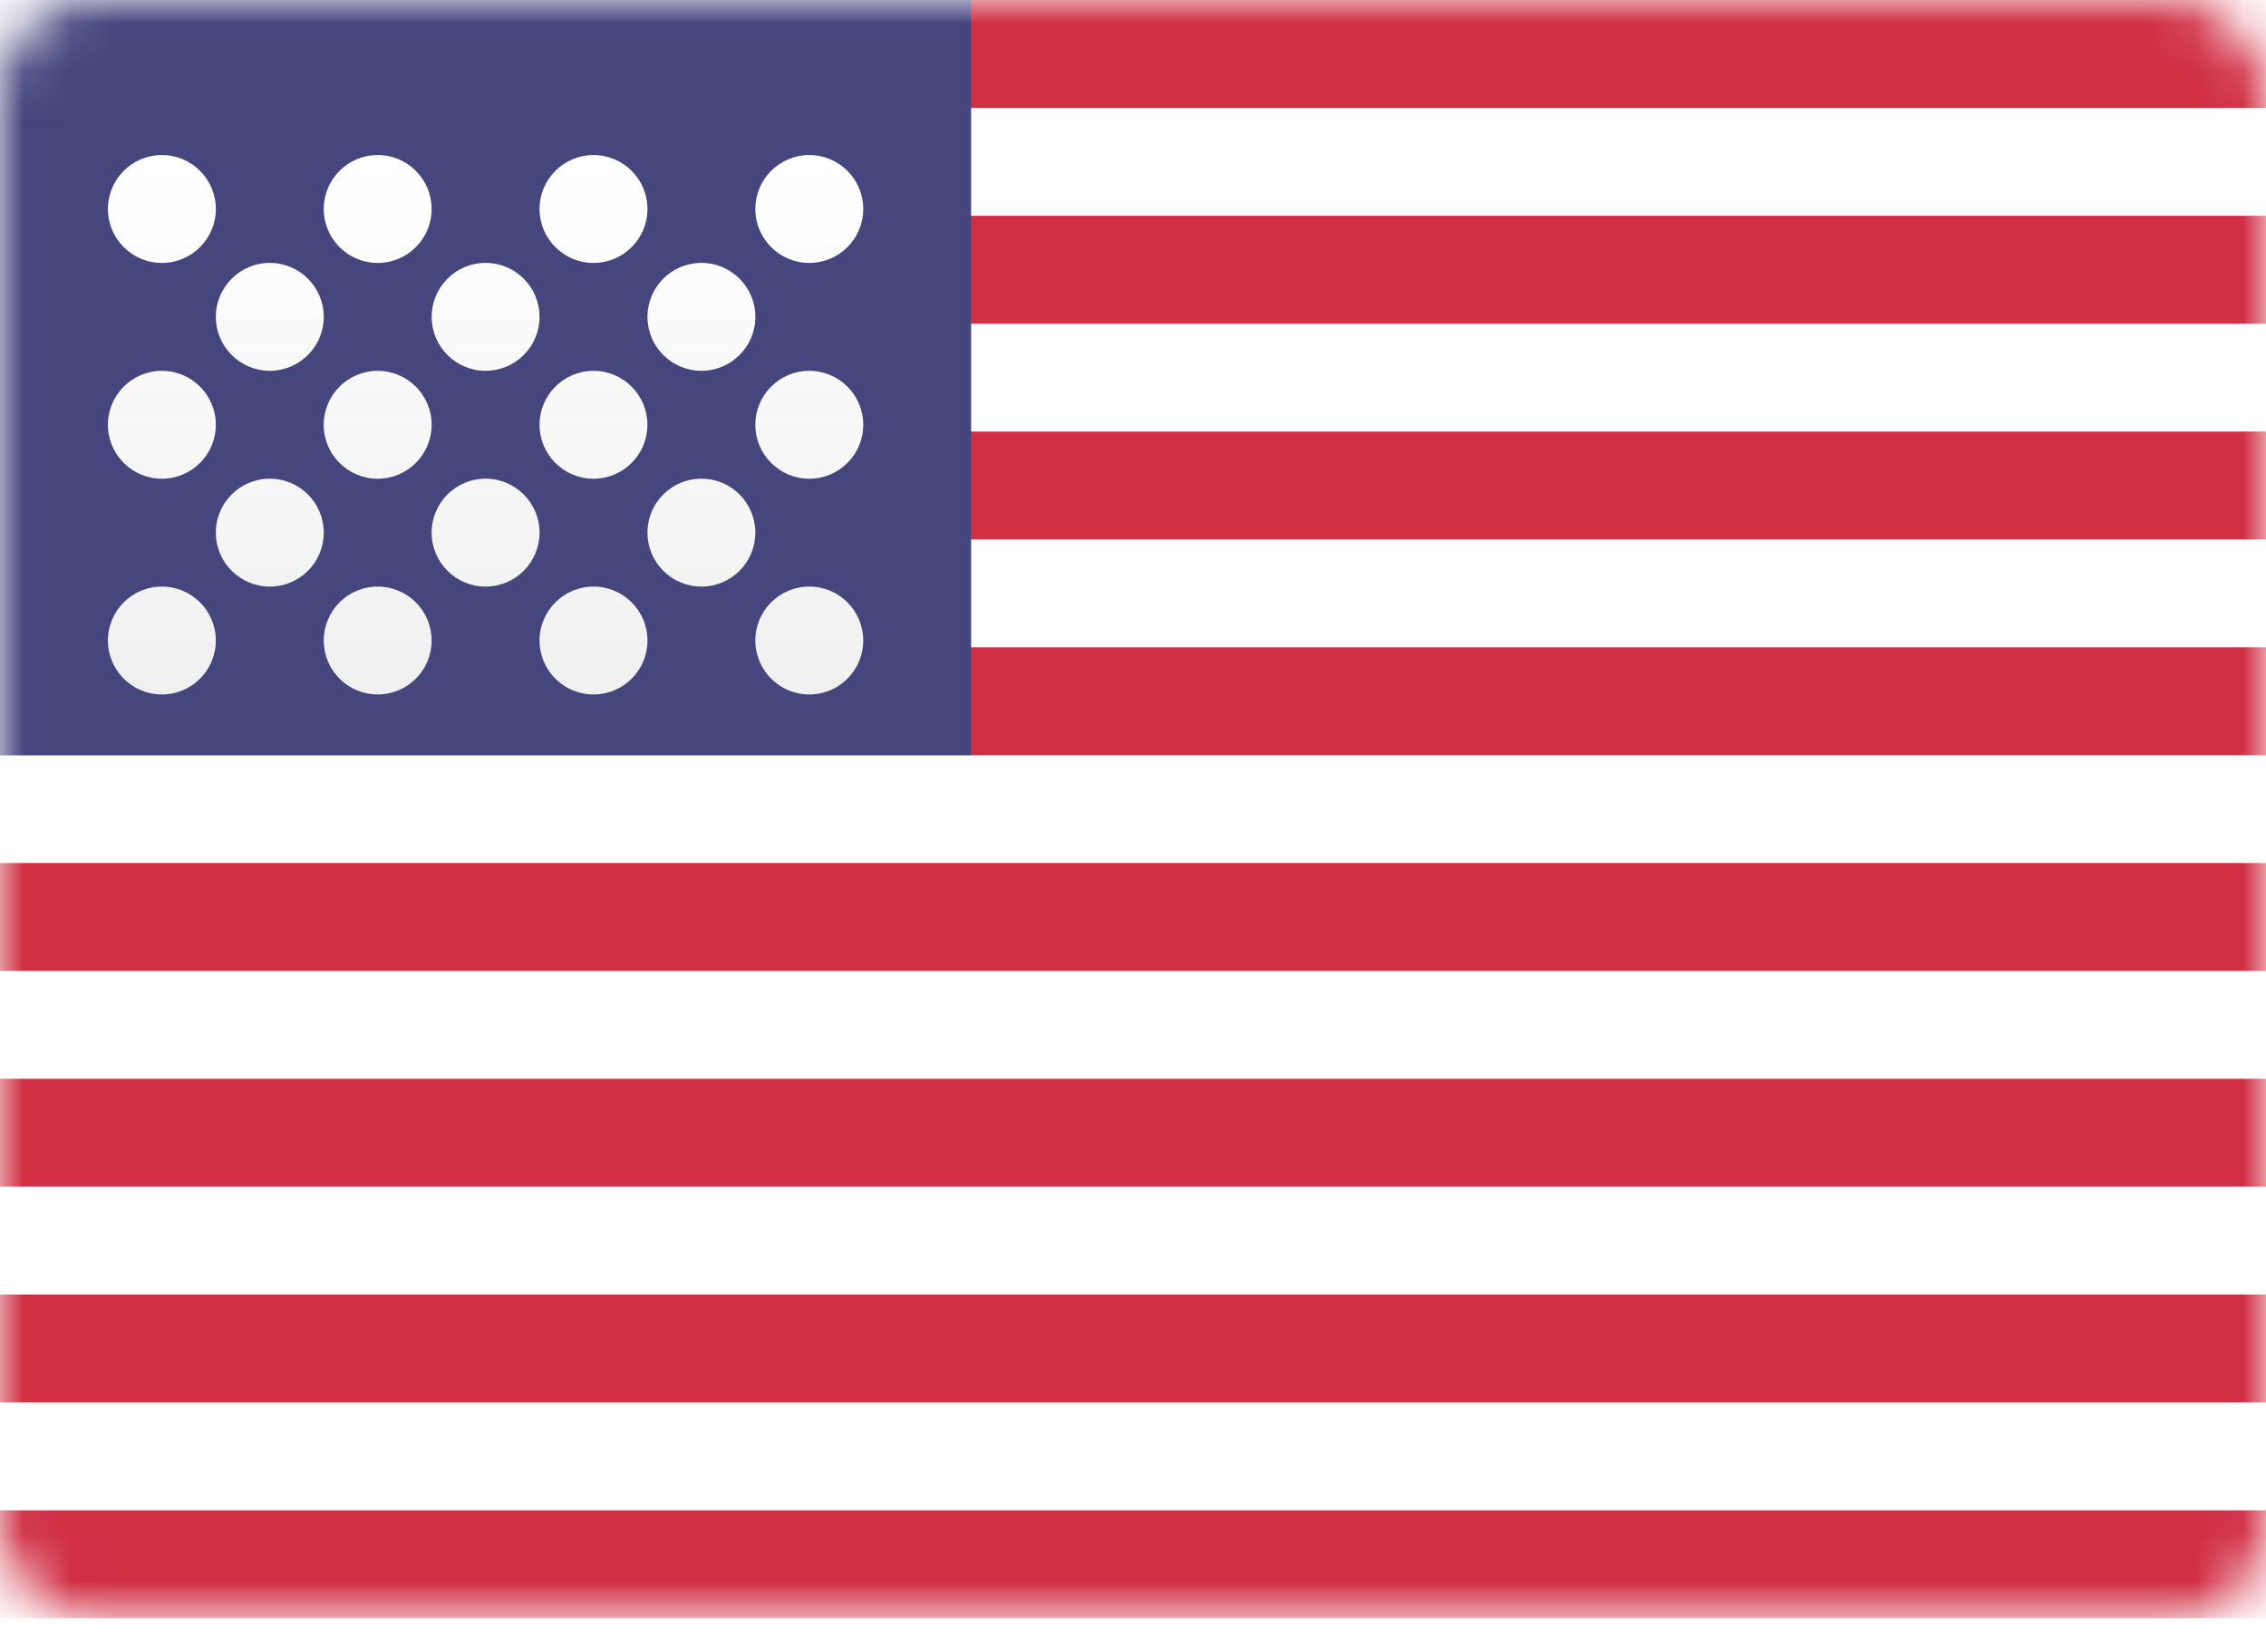 <svg width="48" height="35" viewBox="0 0 48 35" fill="none" xmlns="http://www.w3.org/2000/svg">
<rect width="48" height="34.286" rx="2" fill="white"/>
<mask id="mask0_3032_1735" style="mask-type:luminance" maskUnits="userSpaceOnUse" x="0" y="0" width="48" height="35">
<rect width="48" height="34.286" rx="2" fill="white"/>
</mask>
<g mask="url(#mask0_3032_1735)">
<path fill-rule="evenodd" clip-rule="evenodd" d="M48 0H0V2.286H48V0ZM48 4.572H0V6.858H48V4.572ZM0 9.143H48V11.429H0V9.143ZM48 13.715H0V16.001H48V13.715ZM0 18.285H48V20.571H0V18.285ZM48 22.857H0V25.143H48V22.857ZM0 27.428H48V29.713H0V27.428ZM48 32H0V34.286H48V32Z" fill="#D02F44"/>
<rect width="20.571" height="16" fill="#46467F"/>
<g filter="url(#filter0_d_3032_1735)">
<path fill-rule="evenodd" clip-rule="evenodd" d="M4.572 3.428C4.572 4.059 4.06 4.571 3.429 4.571C2.798 4.571 2.286 4.059 2.286 3.428C2.286 2.797 2.798 2.285 3.429 2.285C4.06 2.285 4.572 2.797 4.572 3.428ZM9.143 3.428C9.143 4.059 8.632 4.571 8 4.571C7.369 4.571 6.858 4.059 6.858 3.428C6.858 2.797 7.369 2.285 8 2.285C8.632 2.285 9.143 2.797 9.143 3.428ZM12.572 4.571C13.203 4.571 13.715 4.059 13.715 3.428C13.715 2.797 13.203 2.285 12.572 2.285C11.941 2.285 11.429 2.797 11.429 3.428C11.429 4.059 11.941 4.571 12.572 4.571ZM18.286 3.428C18.286 4.059 17.774 4.571 17.143 4.571C16.512 4.571 16 4.059 16 3.428C16 2.797 16.512 2.285 17.143 2.285C17.774 2.285 18.286 2.797 18.286 3.428ZM5.715 6.856C6.346 6.856 6.858 6.344 6.858 5.713C6.858 5.082 6.346 4.57 5.715 4.57C5.084 4.57 4.572 5.082 4.572 5.713C4.572 6.344 5.084 6.856 5.715 6.856ZM11.429 5.713C11.429 6.344 10.918 6.856 10.286 6.856C9.655 6.856 9.144 6.344 9.144 5.713C9.144 5.082 9.655 4.57 10.286 4.57C10.918 4.57 11.429 5.082 11.429 5.713ZM14.858 6.856C15.489 6.856 16.001 6.344 16.001 5.713C16.001 5.082 15.489 4.57 14.858 4.57C14.226 4.57 13.715 5.082 13.715 5.713C13.715 6.344 14.226 6.856 14.858 6.856ZM18.286 8C18.286 8.631 17.774 9.143 17.143 9.143C16.512 9.143 16 8.631 16 8C16 7.369 16.512 6.857 17.143 6.857C17.774 6.857 18.286 7.369 18.286 8ZM12.572 9.143C13.203 9.143 13.714 8.631 13.714 8C13.714 7.369 13.203 6.857 12.572 6.857C11.94 6.857 11.429 7.369 11.429 8C11.429 8.631 11.94 9.143 12.572 9.143ZM9.143 8C9.143 8.631 8.631 9.143 8 9.143C7.369 9.143 6.857 8.631 6.857 8C6.857 7.369 7.369 6.857 8 6.857C8.631 6.857 9.143 7.369 9.143 8ZM3.429 9.143C4.06 9.143 4.572 8.631 4.572 8C4.572 7.369 4.06 6.857 3.429 6.857C2.798 6.857 2.286 7.369 2.286 8C2.286 8.631 2.798 9.143 3.429 9.143ZM6.858 10.285C6.858 10.916 6.346 11.428 5.715 11.428C5.084 11.428 4.572 10.916 4.572 10.285C4.572 9.654 5.084 9.142 5.715 9.142C6.346 9.142 6.858 9.654 6.858 10.285ZM10.286 11.428C10.917 11.428 11.429 10.916 11.429 10.285C11.429 9.654 10.917 9.142 10.286 9.142C9.655 9.142 9.143 9.654 9.143 10.285C9.143 10.916 9.655 11.428 10.286 11.428ZM16 10.285C16 10.916 15.489 11.428 14.858 11.428C14.226 11.428 13.715 10.916 13.715 10.285C13.715 9.654 14.226 9.142 14.858 9.142C15.489 9.142 16 9.654 16 10.285ZM17.143 13.714C17.774 13.714 18.286 13.202 18.286 12.571C18.286 11.94 17.774 11.428 17.143 11.428C16.512 11.428 16 11.94 16 12.571C16 13.202 16.512 13.714 17.143 13.714ZM13.715 12.571C13.715 13.202 13.203 13.714 12.572 13.714C11.941 13.714 11.429 13.202 11.429 12.571C11.429 11.94 11.941 11.428 12.572 11.428C13.203 11.428 13.715 11.94 13.715 12.571ZM8 13.714C8.632 13.714 9.143 13.202 9.143 12.571C9.143 11.94 8.632 11.428 8 11.428C7.369 11.428 6.858 11.94 6.858 12.571C6.858 13.202 7.369 13.714 8 13.714ZM4.572 12.571C4.572 13.202 4.06 13.714 3.429 13.714C2.798 13.714 2.286 13.202 2.286 12.571C2.286 11.94 2.798 11.428 3.429 11.428C4.06 11.428 4.572 11.94 4.572 12.571Z" fill="url(#paint0_linear_3032_1735)"/>
</g>
</g>
<defs>
<filter id="filter0_d_3032_1735" x="2.286" y="2.285" width="16" height="12.428" filterUnits="userSpaceOnUse" color-interpolation-filters="sRGB">
<feFlood flood-opacity="0" result="BackgroundImageFix"/>
<feColorMatrix in="SourceAlpha" type="matrix" values="0 0 0 0 0 0 0 0 0 0 0 0 0 0 0 0 0 0 127 0" result="hardAlpha"/>
<feOffset dy="1"/>
<feColorMatrix type="matrix" values="0 0 0 0 0 0 0 0 0 0 0 0 0 0 0 0 0 0 0.06 0"/>
<feBlend mode="normal" in2="BackgroundImageFix" result="effect1_dropShadow_3032_1735"/>
<feBlend mode="normal" in="SourceGraphic" in2="effect1_dropShadow_3032_1735" result="shape"/>
</filter>
<linearGradient id="paint0_linear_3032_1735" x1="2.286" y1="2.285" x2="2.286" y2="13.714" gradientUnits="userSpaceOnUse">
<stop stop-color="white"/>
<stop offset="1" stop-color="#F0F0F0"/>
</linearGradient>
</defs>
</svg>